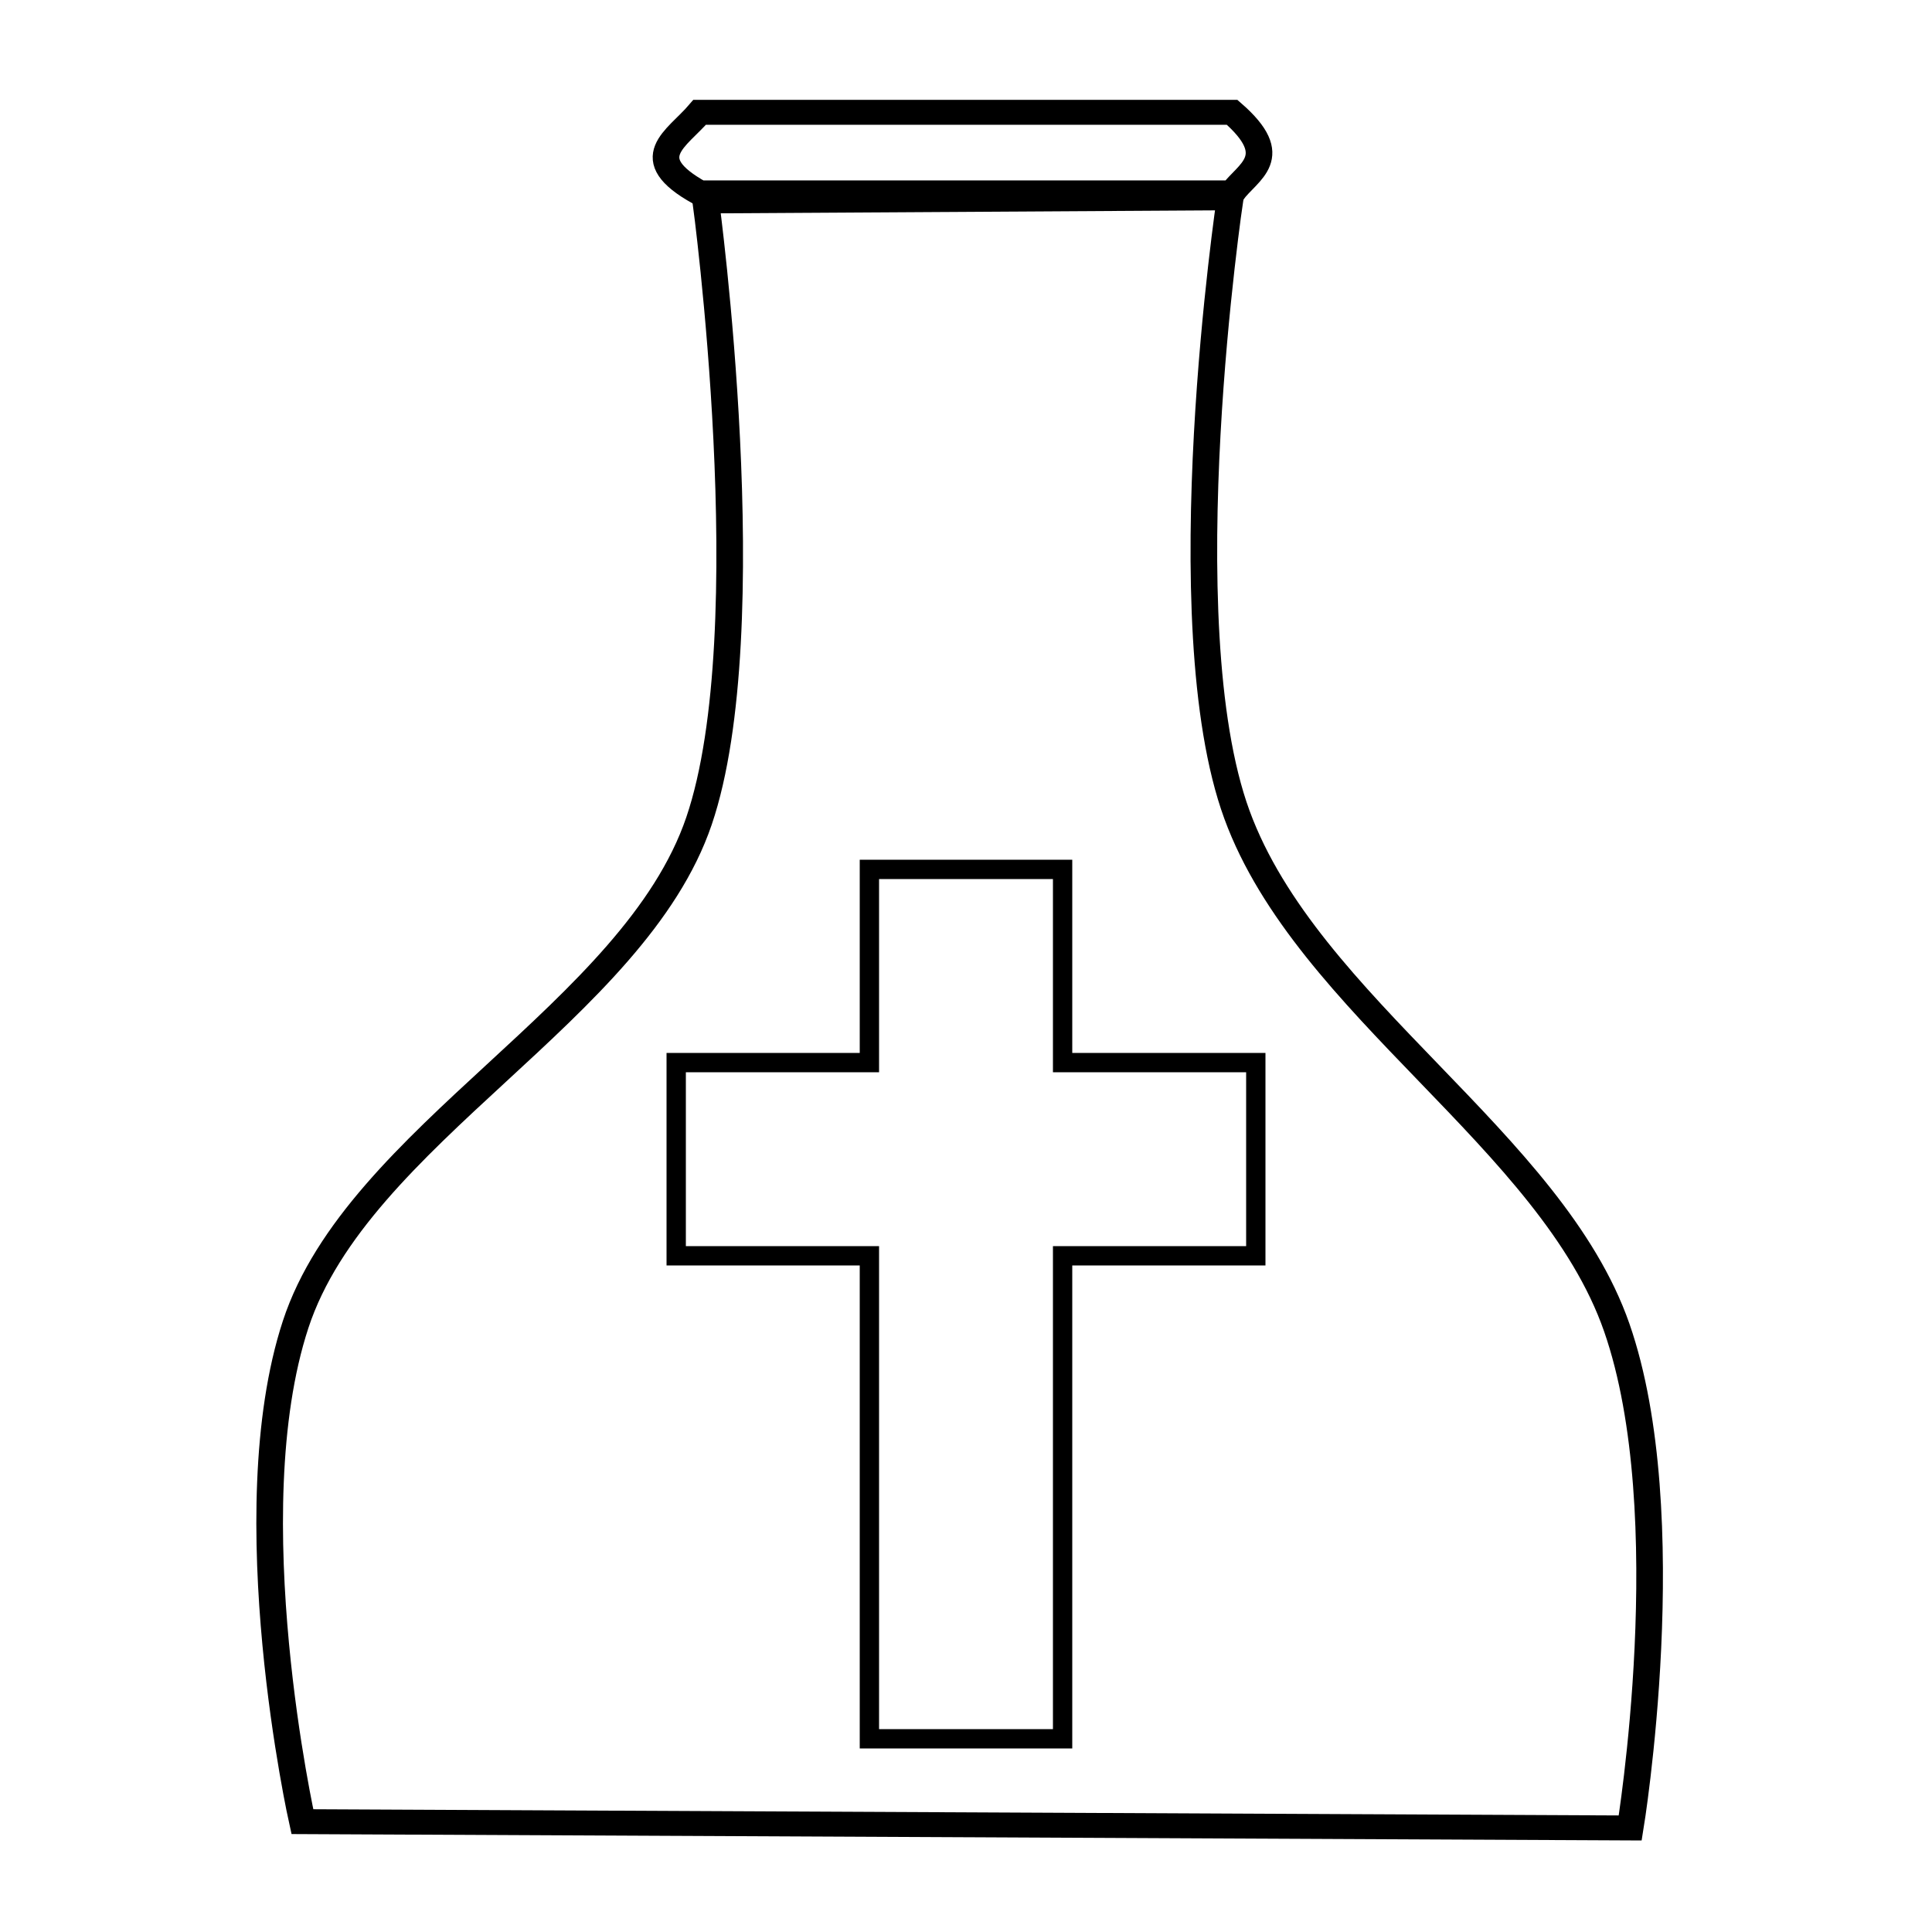 <?xml version="1.0" encoding="UTF-8" standalone="no"?>
<!-- Created with Inkscape (http://www.inkscape.org/) -->

<svg
   xmlns:dc="http://purl.org/dc/elements/1.1/"
   xmlns:cc="http://creativecommons.org/ns#"
   xmlns:rdf="http://www.w3.org/1999/02/22-rdf-syntax-ns#"
   xmlns:svg="http://www.w3.org/2000/svg"
   xmlns="http://www.w3.org/2000/svg"
   xmlns:sodipodi="http://sodipodi.sourceforge.net/DTD/sodipodi-0.dtd"
   xmlns:inkscape="http://www.inkscape.org/namespaces/inkscape"
   width="100"
   height="100"
   viewBox="0 0 100 100"
   id="svg2"
   version="1.1"
   inkscape:version="0.91 r13725"
   sodipodi:docname="potion.svg">
  <defs
     id="defs4" />
  <sodipodi:namedview
     id="base"
     pagecolor="#ffffff"
     bordercolor="#666666"
     borderopacity="1.0"
     inkscape:pageopacity="0.0"
     inkscape:pageshadow="2"
     inkscape:zoom="7.9195959"
     inkscape:cx="40.522167"
     inkscape:cy="47.704854"
     inkscape:document-units="px"
     inkscape:current-layer="layer6"
     showgrid="true"
     units="px"
     inkscape:window-width="1920"
     inkscape:window-height="1017"
     inkscape:window-x="-8"
     inkscape:window-y="-8"
     inkscape:window-maximized="1">
    <inkscape:grid
       type="xygrid"
       id="grid4157" />
  </sodipodi:namedview>
  <g
     inkscape:groupmode="layer"
     id="layer2"
     inkscape:label="Ebene 2">
    <g
       id="g4161"
       transform="matrix(1.378,0,0,1.29,-18.627,-15.328)">
      <path
         sodipodi:nodetypes="czzcczzcc"
         inkscape:connector-curvature="0"
         id="path4153"
         d="m 40.027,19.945 c 0,0 2.183,17.221 -0.253,24.875 -2.435,7.654 -12.817,12.603 -15.152,20.203 -2.335,7.6 0.253,19.951 0.253,19.951 l 49.876,0.253 c 0,0 1.938,-12.577 -0.505,-20.077 C 71.803,57.65 62.616,52.27 59.978,44.568 57.34,36.866 59.725,19.819 59.725,19.819 Z"
         style="fill:none;fill-rule:evenodd;stroke:#000000;stroke-width:1px;stroke-linecap:butt;stroke-linejoin:miter;stroke-opacity:1" />
      <path
         sodipodi:nodetypes="ccccc"
         inkscape:connector-curvature="0"
         id="path4159"
         d="m 39.798,16.389 20,0 c 1.947,1.808 0.585,2.374 0,3.232 l -20,0 c -2.355,-1.397 -0.858,-2.156 0,-3.232 z"
         style="fill:none;fill-rule:evenodd;stroke:#000000;stroke-width:1px;stroke-linecap:butt;stroke-linejoin:miter;stroke-opacity:1" />
    </g>
  </g>
  <g
     inkscape:groupmode="layer"
     id="layer6"
     inkscape:label="Ebene 4">
    <path
       style="fill:none;fill-rule:evenodd;stroke:#000000;stroke-width:1px;stroke-linecap:butt;stroke-linejoin:miter;stroke-opacity:1"
       d="m 45,45 10,0 0,10 10,0 0,10 -10,0 0,25 -10,0 0,-25 -10,0 0,-10 10,0 z"
       id="path4179"
       inkscape:connector-curvature="0" />
  </g>
</svg>
